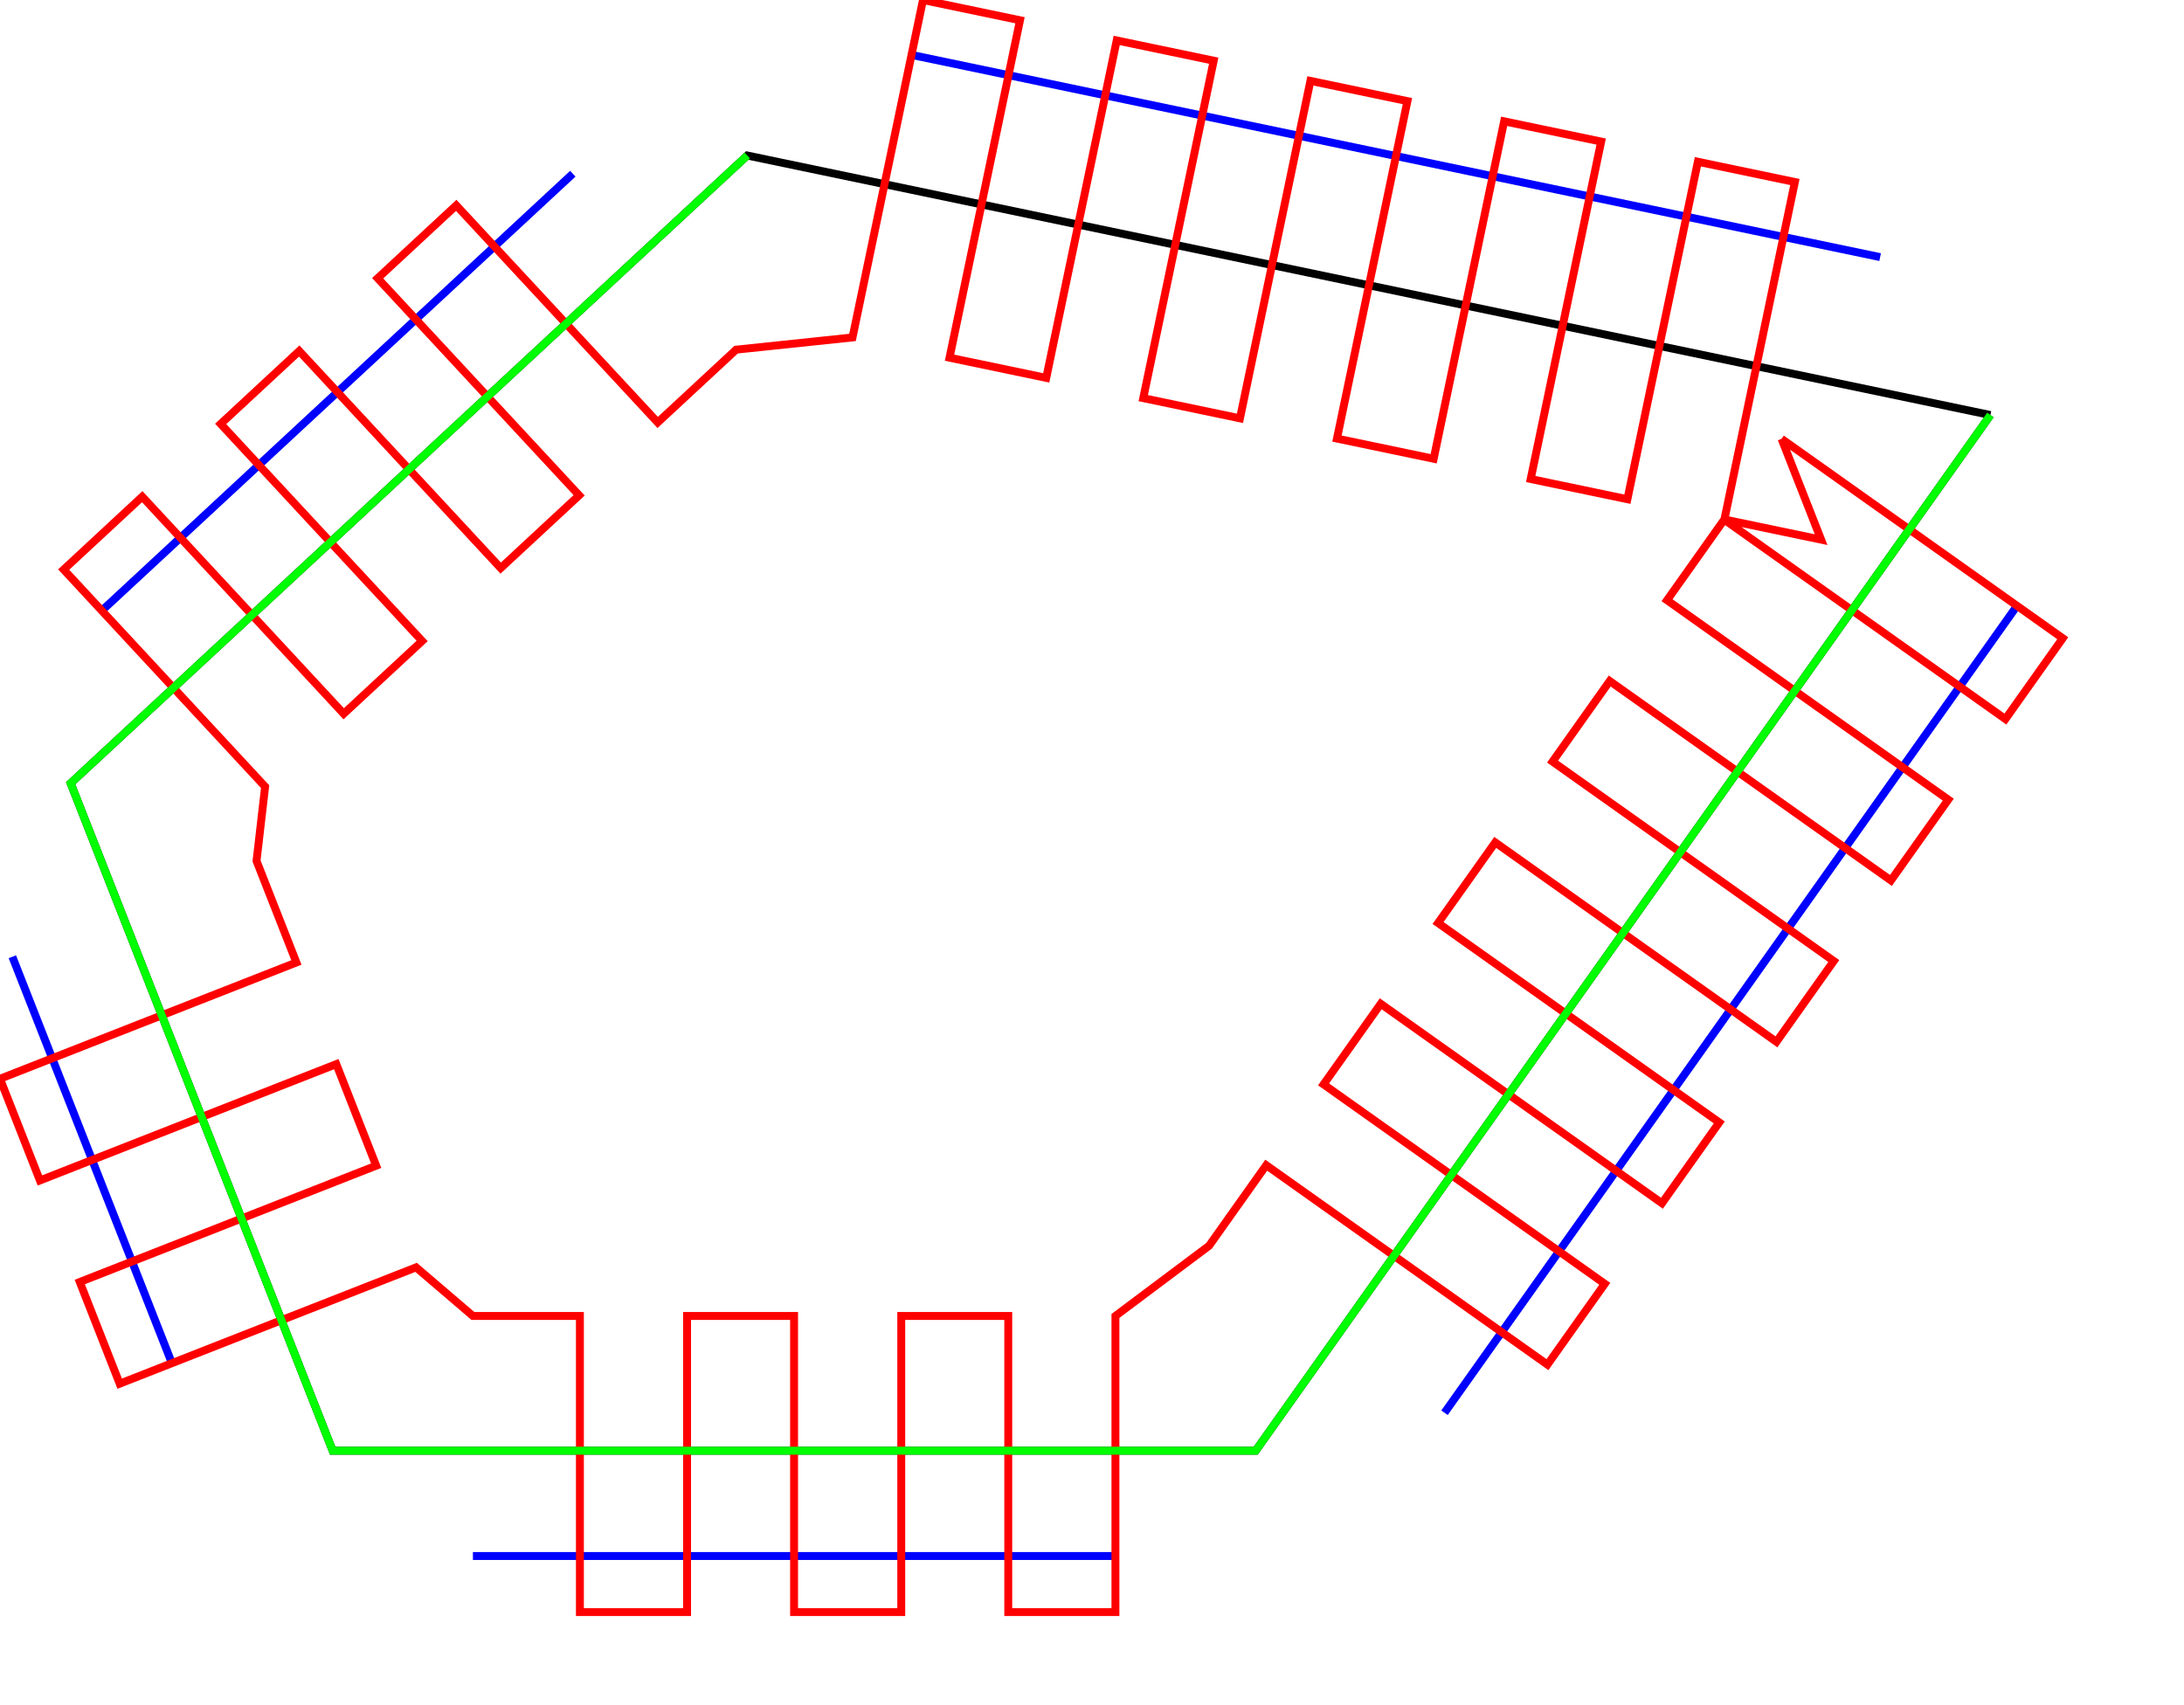 <?xml version="1.0" encoding="utf-8" ?>
<svg baseProfile="tiny" height="57mm" version="1.2" width="73mm" xmlns="http://www.w3.org/2000/svg" xmlns:ev="http://www.w3.org/2001/xml-events" xmlns:xlink="http://www.w3.org/1999/xlink"><defs /><polyline fill="none" points="254.808,76.542 182.488,178.501" stroke="rgb(0%,0%,100%)" /><polyline fill="none" points="140.913,196.602 59.743,196.602" stroke="rgb(0%,0%,100%)" /><polyline fill="none" points="21.716,172.238 1.561,120.884" stroke="rgb(0%,0%,100%)" /><polyline fill="none" points="12.864,77.159 72.365,21.948" stroke="rgb(0%,0%,100%)" /><polyline fill="none" points="115.152,6.937 237.517,32.486" stroke="rgb(0%,0%,100%)" /><polyline fill="none" points="251.449,52.439 158.63,183.299 42.026,183.299 8.925,98.961 94.4,19.648 251.449,52.439" stroke="rgb(0%,0%,0%)" /><polyline fill="none" points="225.063,55.444 260.588,80.642 253.345,90.853 217.82,65.655 210.599,75.836 246.124,101.034 238.881,111.245 203.356,86.047 196.135,96.228 231.66,121.426 224.418,131.637 188.893,106.439 181.671,116.62 217.196,141.817 209.954,152.029 174.429,126.831 167.208,137.011 202.733,162.209 195.49,172.42 159.965,147.222 152.744,157.403 140.913,166.271 140.913,203.688 127.373,203.688 127.373,166.271 113.856,166.271 113.856,203.688 100.316,203.688 100.316,166.271 86.799,166.271 86.799,203.688 73.259,203.688 73.259,166.271 59.743,166.271 52.564,160.131 15.12,174.827 10.078,161.981 47.522,147.284 42.486,134.453 5.042,149.15 0.0,136.304 37.444,121.607 32.408,108.776 33.494,99.393 8.043,71.965 17.969,62.754 43.42,90.183 53.328,80.989 27.877,53.561 37.803,44.35 63.254,71.779 73.162,62.585 47.711,35.157 57.636,25.947 83.087,53.375 92.995,44.181 107.699,42.635 116.601,0.0 128.856,2.559 119.954,45.194 132.172,47.745 141.074,5.11 153.328,7.668 144.427,50.303 156.645,52.855 165.546,10.219 177.801,12.778 168.899,55.413 181.117,57.964 190.019,15.329 202.274,17.888 193.372,60.523 205.59,63.074 214.492,20.439 226.747,22.997 217.845,65.633 230.063,68.184 225.063,55.444" stroke="rgb(100%,0%,0%)" /><polyline fill="none" points="251.449,52.439 158.63,183.299 42.026,183.299 8.925,98.961 94.4,19.648" stroke="rgb(0%,100%,0%)" /></svg>